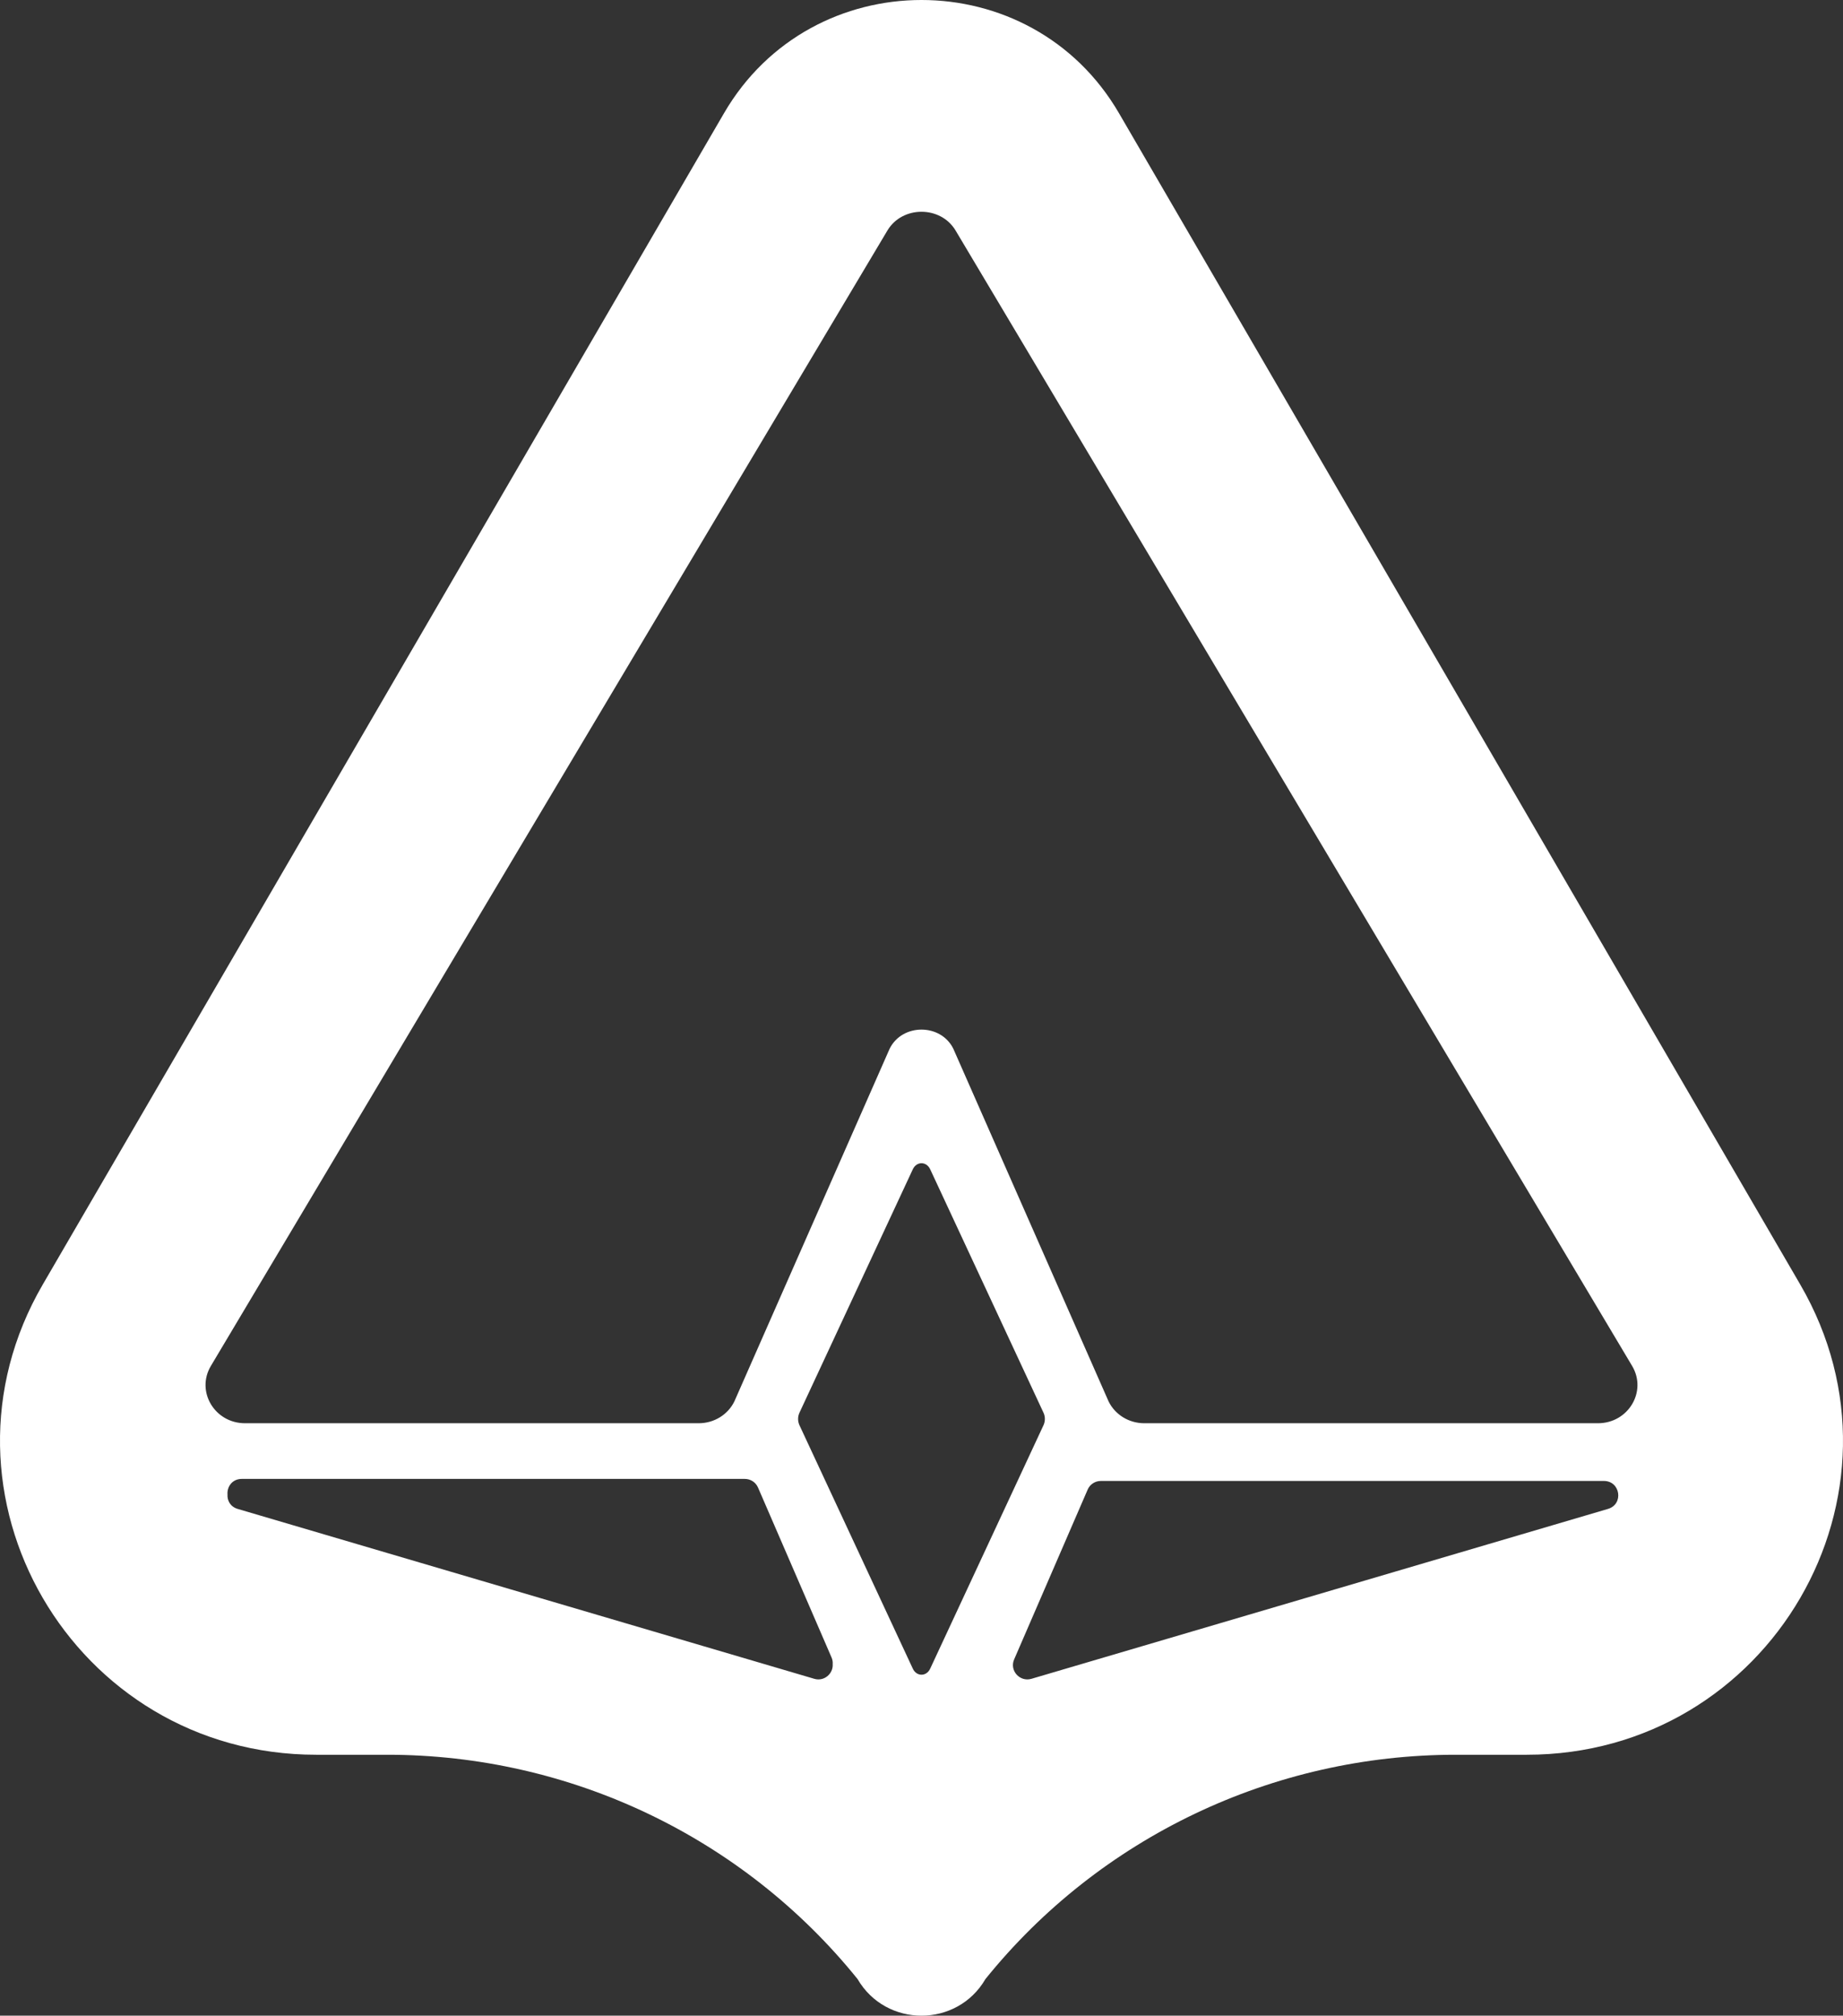 <svg width="43" height="47" viewBox="0 0 43 47" fill="none" xmlns="http://www.w3.org/2000/svg">
<rect x="0" y="0" width="43" height="47" fill="#333333" stroke="none"/>
<path d="M42.002 29.951L34.941 17.819L26.108 2.64C24.06 -0.88 18.94 -0.88 16.892 2.64L8.059 17.819L0.998 29.951C-1.838 34.824 1.707 40.916 7.379 40.916H9.034C13.303 40.916 17.34 42.84 20.008 46.146C20.671 47.285 22.329 47.285 22.992 46.146C25.66 42.84 29.698 40.916 33.966 40.916H35.621C41.293 40.916 44.838 34.824 42.002 29.951ZM18.998 39.145L5.546 35.184C5.372 35.133 5.298 34.986 5.308 34.845C5.295 34.669 5.416 34.484 5.642 34.484H17.377C17.512 34.484 17.633 34.563 17.686 34.686L19.401 38.647C19.424 38.699 19.432 38.752 19.428 38.802C19.444 39.022 19.232 39.214 18.998 39.145ZM21.703 38.908C21.615 39.097 21.385 39.097 21.297 38.908L18.653 33.233C18.61 33.141 18.61 33.031 18.653 32.94L21.297 27.265C21.385 27.076 21.615 27.076 21.703 27.265L24.346 32.94C24.389 33.031 24.389 33.141 24.346 33.233L21.703 38.908ZM37.516 35.184L24.066 39.145C23.793 39.225 23.549 38.953 23.661 38.694L25.377 34.733C25.429 34.611 25.551 34.532 25.685 34.532H37.421C37.808 34.532 37.888 35.075 37.516 35.184ZM37.283 33.186H26.696C26.341 33.186 26.017 32.988 25.865 32.677L22.242 24.453C21.951 23.859 21.049 23.859 20.757 24.453L17.134 32.677C16.982 32.988 16.659 33.186 16.303 33.186H5.716C5.008 33.186 4.566 32.444 4.92 31.85L20.704 5.376C21.051 4.792 21.948 4.792 22.296 5.376L38.08 31.85C38.434 32.444 37.992 33.186 37.283 33.186Z" fill="white"/>
</svg>
